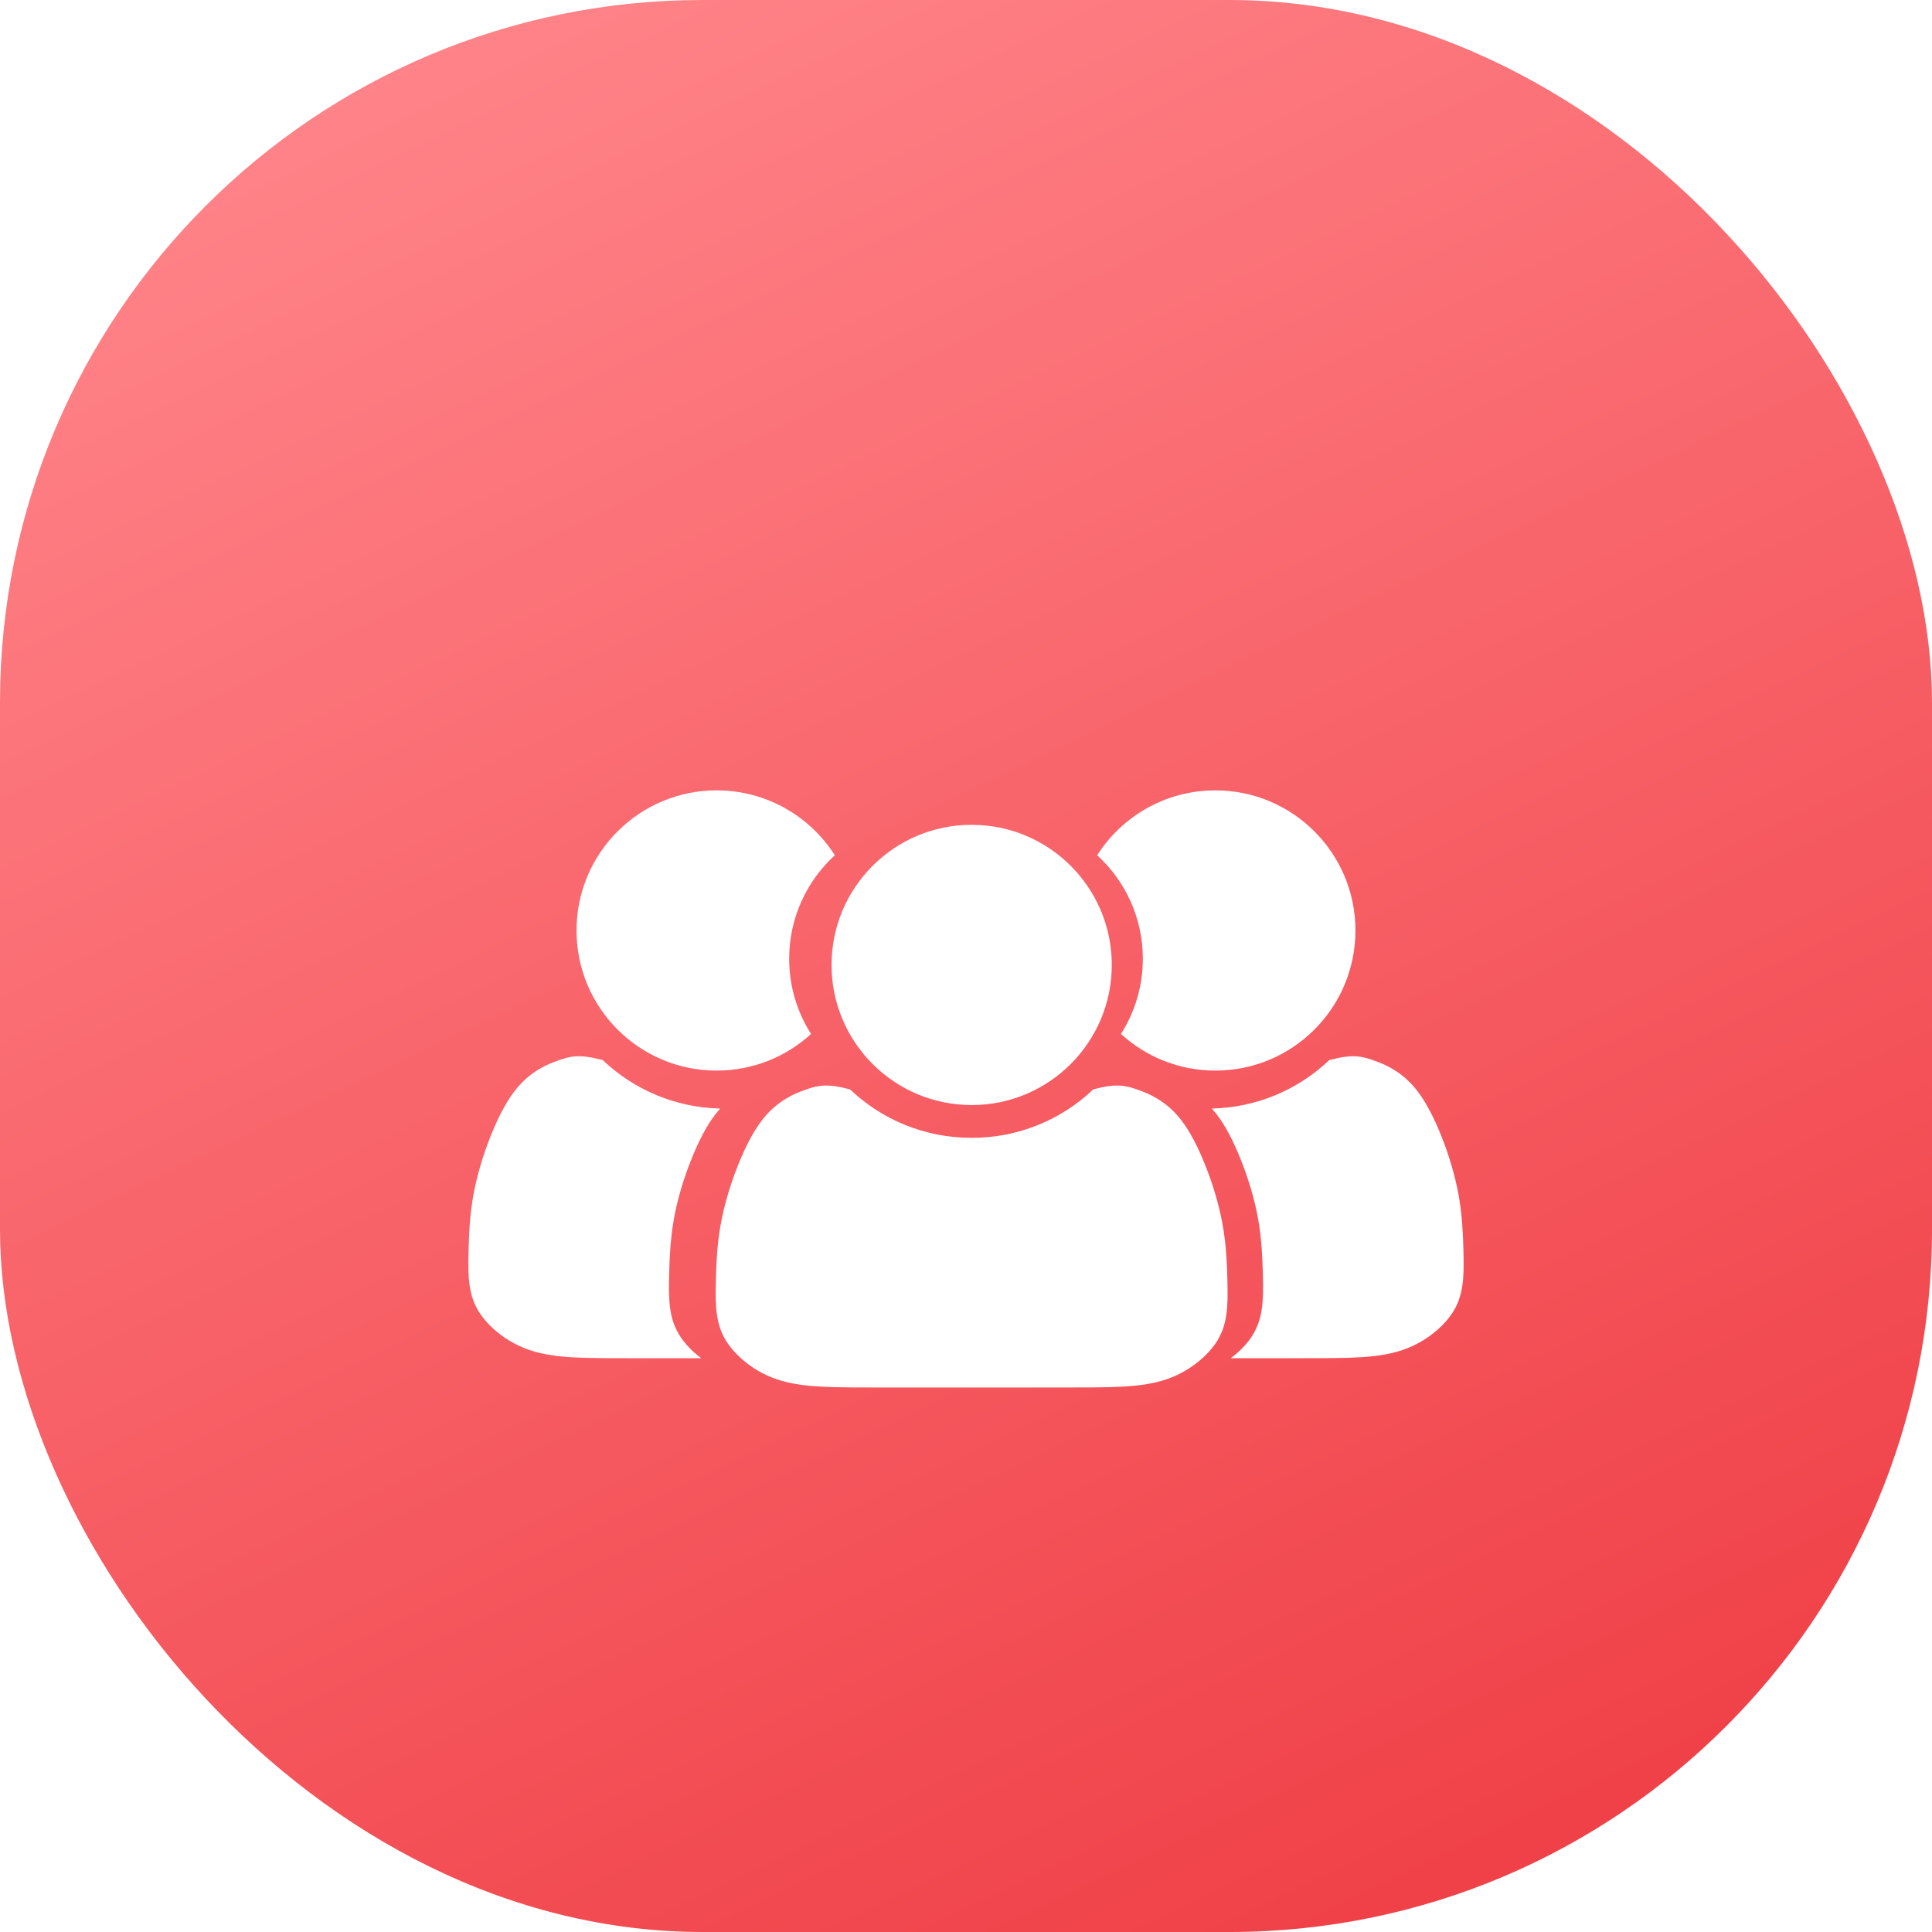 <svg width="66" height="66" viewBox="0 0 66 66" fill="none" xmlns="http://www.w3.org/2000/svg">
<rect width="66" height="66" rx="24" fill="url(#paint0_linear_5_1275)"/>
<g filter="url(#filter0_d_5_1275)">
<path fill-rule="evenodd" clip-rule="evenodd" d="M33.193 33.75C35.837 33.75 37.98 31.607 37.98 28.963C37.98 26.32 35.837 24.177 33.193 24.177C30.55 24.177 28.407 26.32 28.407 28.963C28.407 31.607 30.55 33.75 33.193 33.75Z" fill="white"/>
<path fill-rule="evenodd" clip-rule="evenodd" d="M37.348 33.214C36.271 34.24 34.806 34.871 33.192 34.871C31.578 34.871 30.113 34.24 29.037 33.214C28.852 33.168 28.666 33.123 28.486 33.1C28.307 33.077 28.132 33.077 27.97 33.102C27.808 33.126 27.659 33.177 27.484 33.239C27.309 33.301 27.11 33.376 26.861 33.526C26.612 33.675 26.312 33.899 26.026 34.274C25.739 34.647 25.465 35.171 25.216 35.795C24.966 36.417 24.742 37.141 24.618 37.839C24.493 38.536 24.468 39.21 24.456 39.721C24.443 40.232 24.443 40.581 24.493 40.918C24.543 41.254 24.642 41.578 24.867 41.902C25.091 42.226 25.44 42.551 25.851 42.8C26.263 43.049 26.736 43.224 27.385 43.311C28.033 43.398 28.855 43.398 29.852 43.398H32.744H33.192H33.641H36.533C37.53 43.398 38.352 43.398 39 43.311C39.648 43.224 40.122 43.049 40.533 42.8C40.945 42.551 41.294 42.226 41.518 41.902C41.743 41.578 41.842 41.254 41.892 40.918C41.942 40.581 41.942 40.232 41.929 39.721C41.917 39.21 41.892 38.536 41.767 37.839C41.643 37.141 41.419 36.417 41.169 35.795C40.92 35.171 40.646 34.647 40.359 34.274C40.073 33.899 39.773 33.675 39.524 33.526C39.275 33.376 39.075 33.301 38.901 33.239C38.726 33.177 38.577 33.126 38.415 33.102C38.252 33.077 38.078 33.077 37.898 33.1C37.718 33.123 37.533 33.168 37.348 33.214Z" fill="white"/>
<path fill-rule="evenodd" clip-rule="evenodd" d="M38.293 31.322C39.144 32.099 40.276 32.573 41.519 32.573C44.162 32.573 46.304 30.43 46.304 27.787C46.304 25.143 44.162 23 41.519 23C39.822 23 38.33 23.884 37.481 25.217C38.439 26.092 39.041 27.352 39.041 28.752C39.041 29.698 38.766 30.58 38.293 31.322Z" fill="white"/>
<path fill-rule="evenodd" clip-rule="evenodd" d="M27.707 31.322C26.856 32.099 25.724 32.573 24.481 32.573C21.838 32.573 19.695 30.43 19.695 27.787C19.695 25.143 21.838 23 24.481 23C26.178 23 27.67 23.884 28.519 25.217C27.561 26.092 26.959 27.352 26.959 28.752C26.959 29.698 27.234 30.58 27.707 31.322Z" fill="white"/>
<path fill-rule="evenodd" clip-rule="evenodd" d="M45.41 32.214C44.365 33.209 42.955 33.834 41.398 33.87L41.57 34.076C41.856 34.45 42.131 34.974 42.38 35.597C42.63 36.22 42.854 36.943 42.979 37.641C43.103 38.339 43.128 39.012 43.141 39.523C43.153 40.034 43.153 40.384 43.103 40.72C43.053 41.057 42.954 41.38 42.729 41.705C42.562 41.946 42.326 42.188 42.046 42.398H44.594C45.592 42.398 46.415 42.398 47.063 42.311C47.711 42.224 48.185 42.049 48.597 41.8C49.008 41.551 49.357 41.227 49.581 40.902C49.806 40.578 49.906 40.254 49.955 39.918C50.006 39.581 50.006 39.232 49.993 38.721C49.98 38.21 49.955 37.536 49.831 36.839C49.706 36.141 49.482 35.417 49.233 34.795C48.983 34.171 48.709 33.647 48.422 33.274C48.136 32.9 47.836 32.675 47.587 32.526C47.337 32.376 47.138 32.301 46.963 32.239C46.789 32.177 46.639 32.127 46.477 32.102C46.315 32.077 46.141 32.077 45.961 32.1C45.78 32.123 45.595 32.168 45.41 32.214Z" fill="white"/>
<path fill-rule="evenodd" clip-rule="evenodd" d="M20.59 32.214C21.635 33.209 23.045 33.834 24.602 33.87L24.43 34.076C24.143 34.45 23.869 34.974 23.62 35.597C23.37 36.22 23.146 36.943 23.021 37.641C22.897 38.339 22.872 39.012 22.859 39.523C22.847 40.034 22.847 40.384 22.897 40.72C22.947 41.057 23.046 41.38 23.271 41.705C23.438 41.946 23.674 42.188 23.954 42.398H21.406C20.408 42.398 19.585 42.398 18.937 42.311C18.288 42.224 17.815 42.049 17.403 41.8C16.992 41.551 16.643 41.227 16.419 40.902C16.194 40.578 16.094 40.254 16.044 39.918C15.994 39.581 15.994 39.232 16.007 38.721C16.019 38.21 16.044 37.536 16.169 36.839C16.294 36.141 16.518 35.417 16.767 34.795C17.017 34.171 17.291 33.647 17.578 33.274C17.864 32.9 18.164 32.675 18.413 32.526C18.663 32.376 18.862 32.301 19.037 32.239C19.211 32.177 19.361 32.127 19.523 32.102C19.685 32.077 19.859 32.077 20.039 32.1C20.22 32.123 20.405 32.168 20.59 32.214Z" fill="white"/>
</g>
<defs>
<filter id="filter0_d_5_1275" x="12" y="23" width="42" height="28.398" filterUnits="userSpaceOnUse" color-interpolation-filters="sRGB">
<feFlood flood-opacity="0" result="BackgroundImageFix"/>
<feColorMatrix in="SourceAlpha" type="matrix" values="0 0 0 0 0 0 0 0 0 0 0 0 0 0 0 0 0 0 127 0" result="hardAlpha"/>
<feOffset dy="4"/>
<feGaussianBlur stdDeviation="2"/>
<feComposite in2="hardAlpha" operator="out"/>
<feColorMatrix type="matrix" values="0 0 0 0 0 0 0 0 0 0 0 0 0 0 0 0 0 0 0.25 0"/>
<feBlend mode="normal" in2="BackgroundImageFix" result="effect1_dropShadow_5_1275"/>
<feBlend mode="normal" in="SourceGraphic" in2="effect1_dropShadow_5_1275" result="shape"/>
</filter>
<linearGradient id="paint0_linear_5_1275" x1="13.5" y1="2.86509e-07" x2="45" y2="66" gradientUnits="userSpaceOnUse">
<stop stop-color="#FF858A"/>
<stop offset="1" stop-color="#F04148"/>
</linearGradient>
</defs>
</svg>
